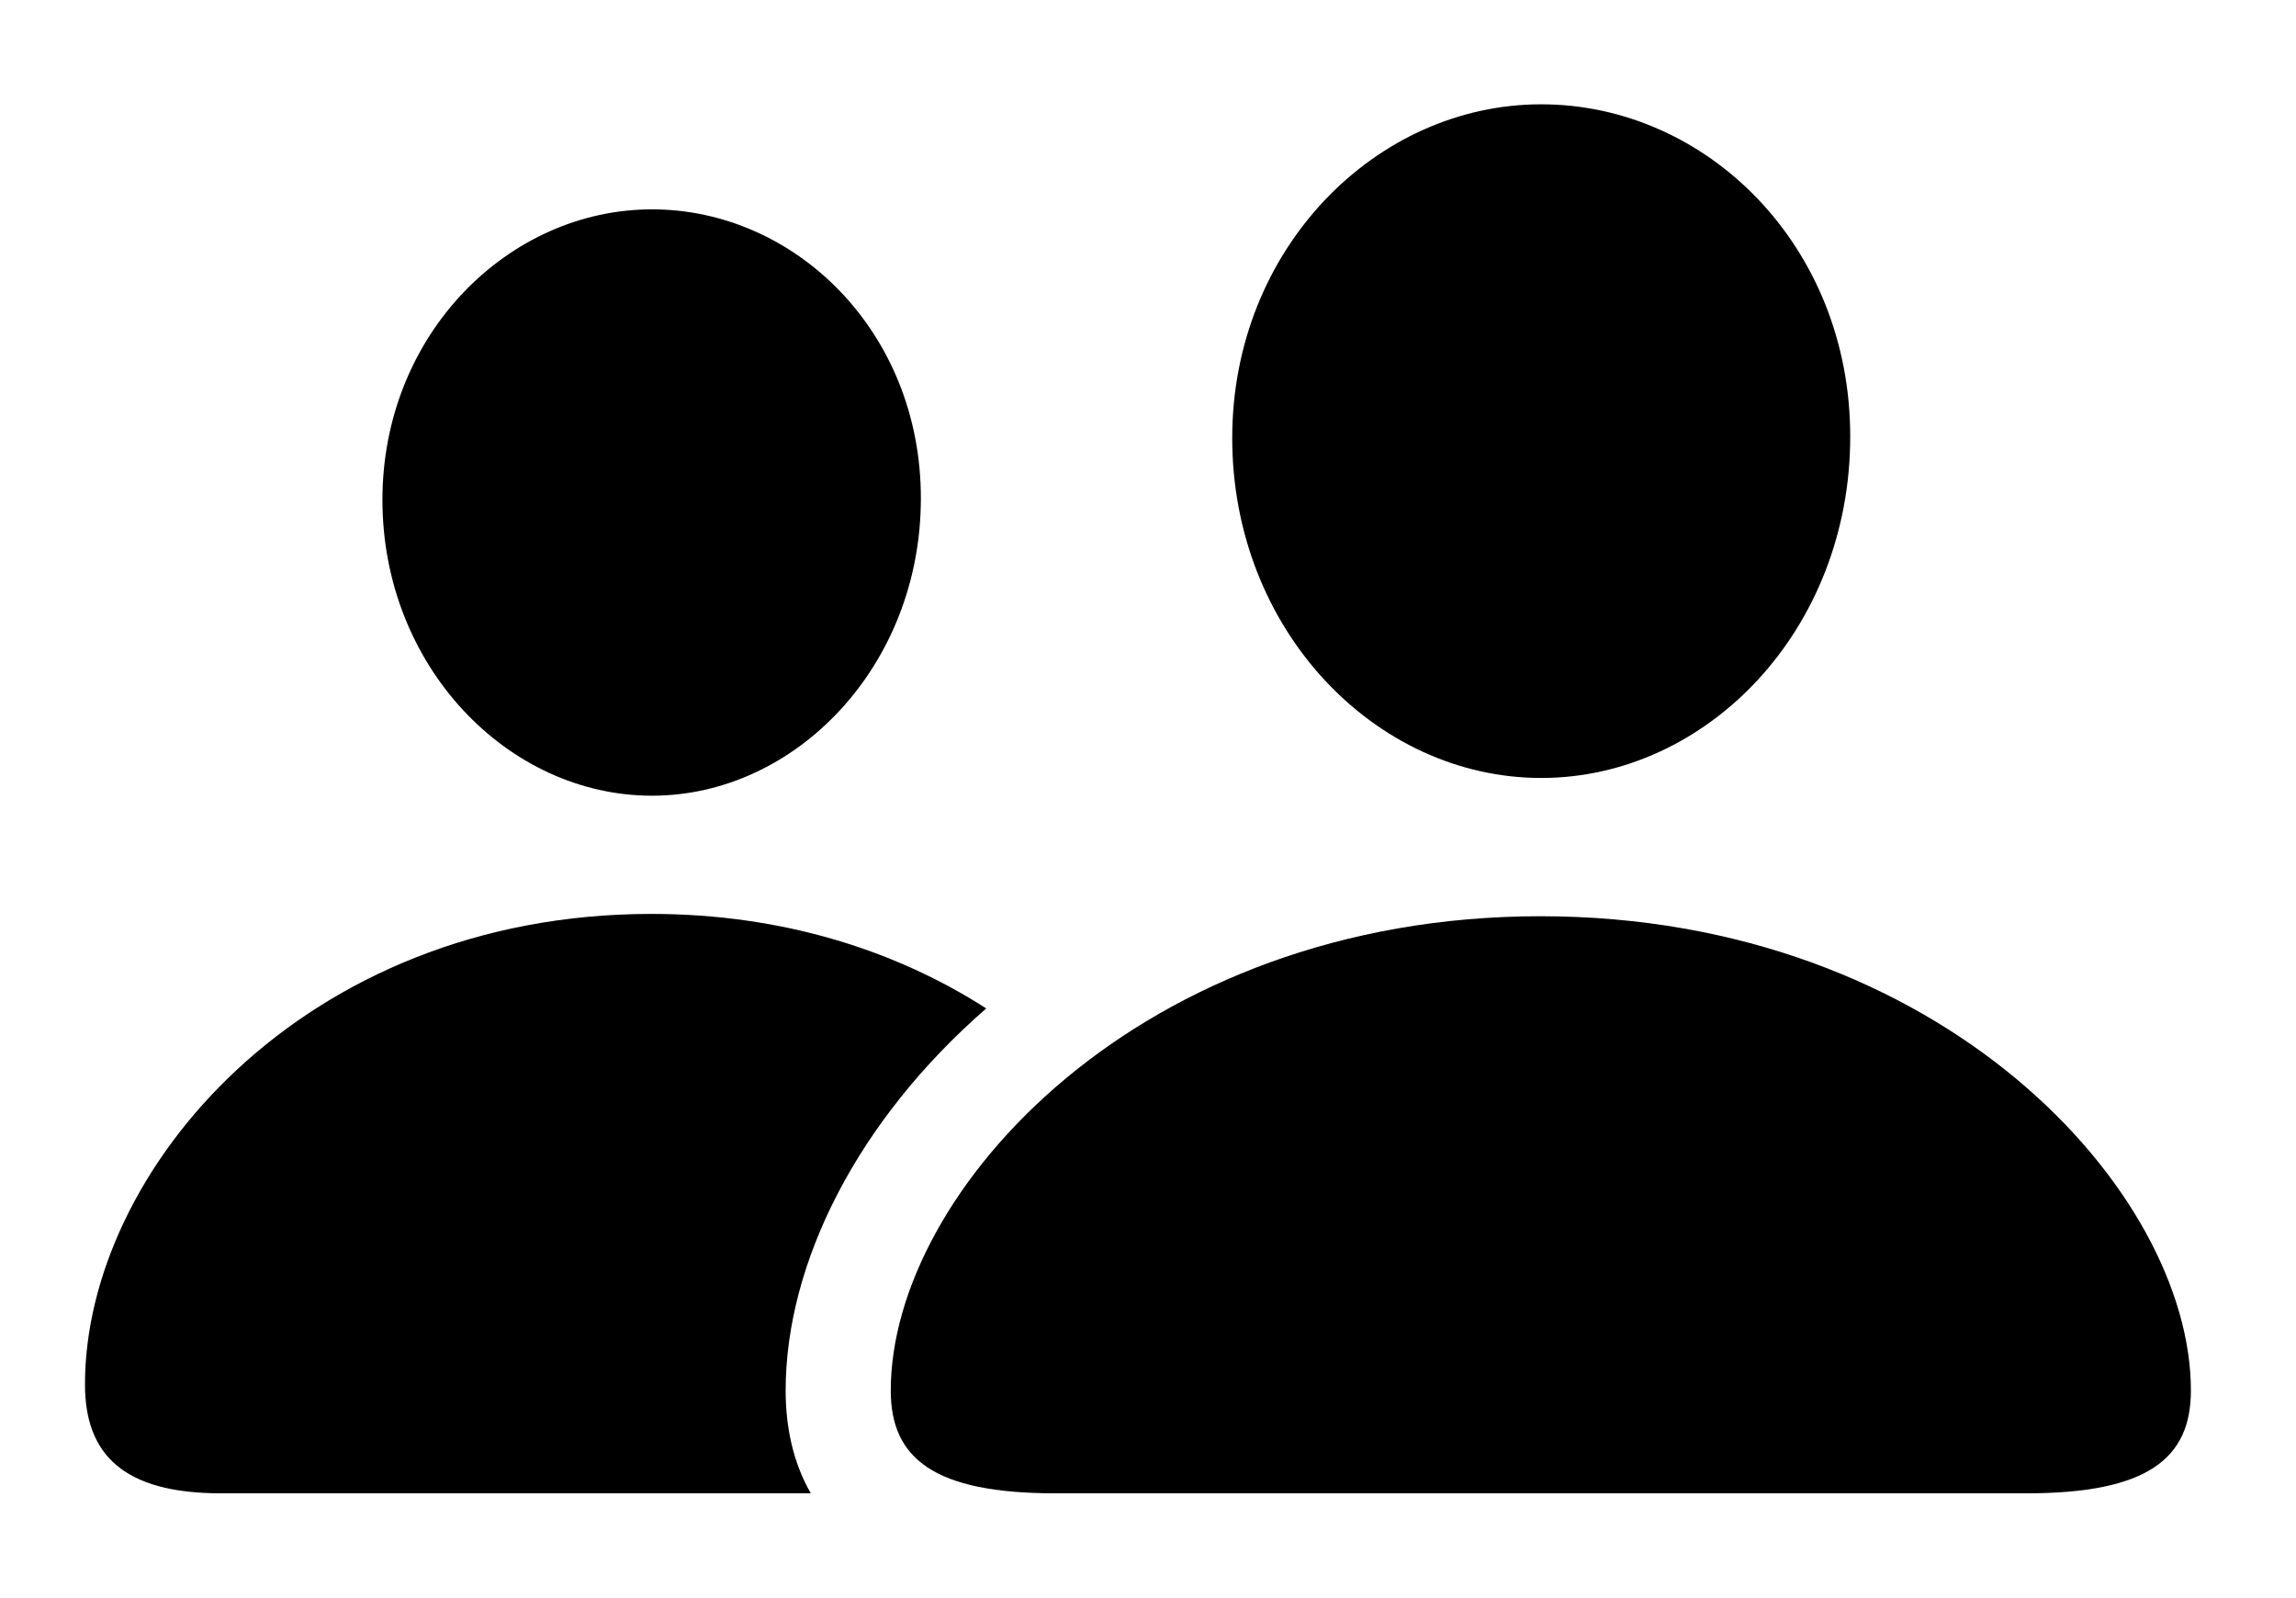 <svg version="1.1" xmlns="http://www.w3.org/2000/svg" xmlns:xlink="http://www.w3.org/1999/xlink" viewBox="0 0 40.633 28.287">
 <g>
  
  <path d="M17.454 17.847C15.183 19.822 13.904 22.345 13.904 24.609C13.904 25.258 14.036 25.884 14.349 26.428L3.91 26.428C2.188 26.428 1.504 25.744 1.504 24.5C1.504 20.727 5.359 16.174 11.525 16.174C13.862 16.174 15.867 16.828 17.454 17.847ZM16.297 8.818C16.297 11.785 14.082 14.082 11.539 14.082C8.982 14.082 6.768 11.785 6.768 8.846C6.768 5.92 8.996 3.705 11.539 3.705C14.068 3.705 16.297 5.865 16.297 8.818Z" style="fill:hsl(0 0 0/0.85)"></path>
  <path d="M27.275 13.768C30.215 13.768 32.744 11.143 32.744 7.725C32.744 4.348 30.201 1.846 27.275 1.846C24.35 1.846 21.807 4.402 21.807 7.752C21.807 11.143 24.336 13.768 27.275 13.768ZM18.676 26.428L35.861 26.428C38.008 26.428 38.773 25.812 38.773 24.609C38.773 21.082 34.357 16.215 27.262 16.215C20.18 16.215 15.764 21.082 15.764 24.609C15.764 25.812 16.529 26.428 18.676 26.428Z" style="fill:hsl(0 0 0/0.85)"></path>
 </g>
</svg>